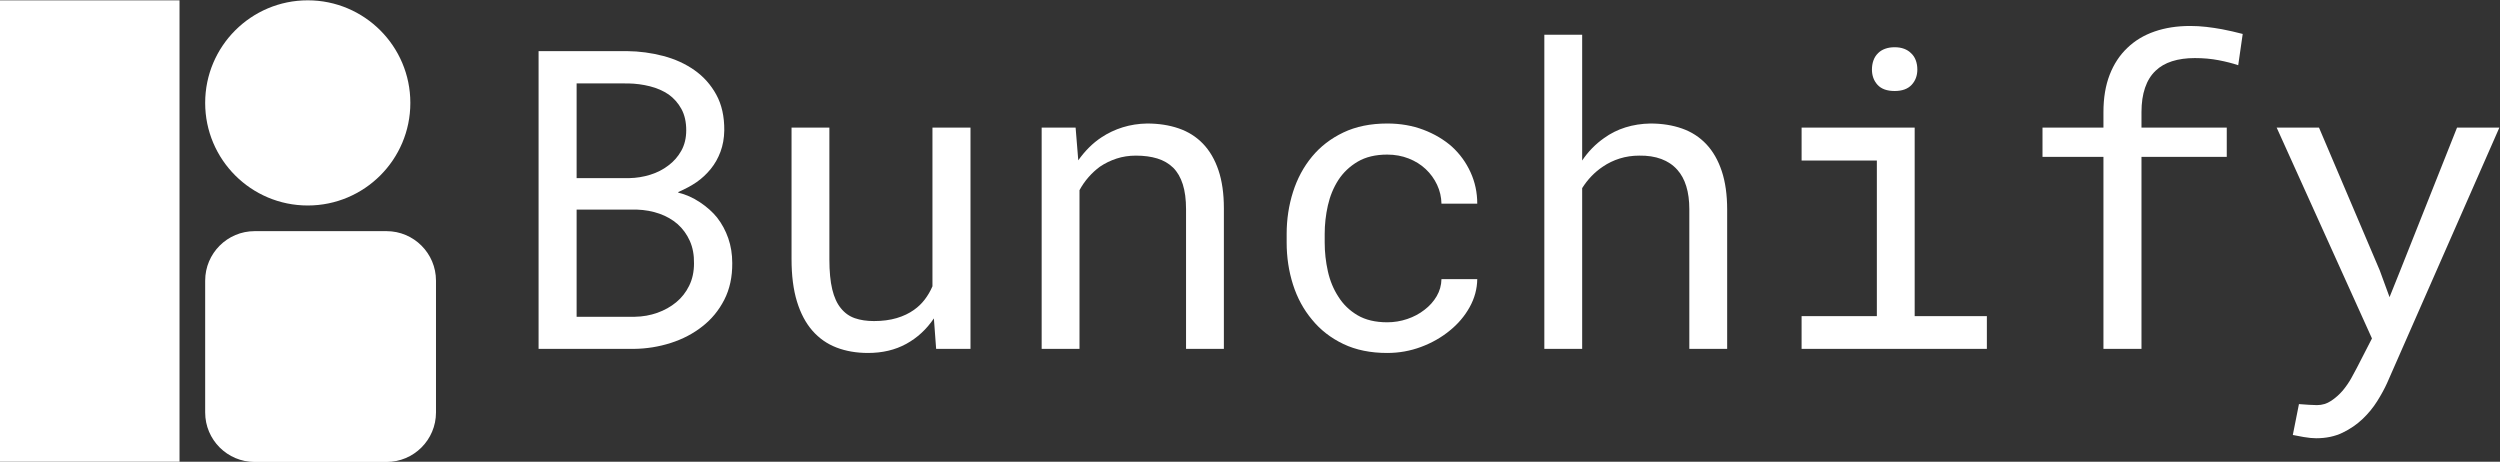 <?xml version="1.0" encoding="UTF-8" standalone="no"?>
<svg
   xmlns:dc="http://purl.org/dc/elements/1.1/"
   xmlns:cc="http://creativecommons.org/ns#"
   xmlns:rdf="http://www.w3.org/1999/02/22-rdf-syntax-ns#"
   xmlns:svg="http://www.w3.org/2000/svg"
   xmlns="http://www.w3.org/2000/svg"
   xmlns:sodipodi="http://sodipodi.sourceforge.net/DTD/sodipodi-0.dtd"
   xmlns:inkscape="http://www.inkscape.org/namespaces/inkscape"
   version="1.1"
   id="svg10"
   xml:space="preserve"
   width="1169.438"
   height="216"
   viewBox="0 0 1169.438 216"
   sodipodi:docname="typo_Pink.svg"
   inkscape:version="1.0.2 (e86c870879, 2021-01-15, custom)"><rect x="0" y="0" width="1169.438" height="216" fill="#333333" stroke="none"/><defs
     id="defs14"><clipPath
       clipPathUnits="userSpaceOnUse"
       id="clipPath28"><path
         d="M 0,500 H 963 V 0 H 0 Z"
         id="path26" /></clipPath><clipPath
       clipPathUnits="userSpaceOnUse"
       id="clipPath44"><path
         d="M 0,500 H 963 V 0 H 0 Z"
         id="path42" /></clipPath></defs><sodipodi:namedview
     pagecolor="#ffffff"
     bordercolor="#666666"
     borderopacity="1"
     objecttolerance="10"
     gridtolerance="10"
     guidetolerance="10"
     inkscape:pageopacity="0"
     inkscape:pageshadow="2"
     inkscape:window-width="1920"
     inkscape:window-height="1017"
     id="namedview12"
     showgrid="false"
     fit-margin-top="0"
     fit-margin-left="0"
     fit-margin-right="0"
     fit-margin-bottom="0"
     inkscape:zoom="0.51129284"
     inkscape:cx="169.93381"
     inkscape:cy="45.225156"
     inkscape:window-x="1912"
     inkscape:window-y="-8"
     inkscape:window-maximized="1"
     inkscape:current-layer="g38" /><g
     id="g18"
     inkscape:groupmode="layer"
     inkscape:label="logo"
     transform="matrix(1.333,0,0,-1.333,-12,594.667)"><path
       d="M 72,284 H 9 v 162 h 63 z"
       style="fill:#ffffff;fill-opacity:1;fill-rule:nonzero;stroke:none"
       id="path20" /><g
       id="g22"
       style="fill:#ffffff;fill-opacity:1"><g
         id="g24"
         clip-path="url(#clipPath28)"
         style="fill:#ffffff;fill-opacity:1"><g
           id="g30"
           transform="translate(153,410)"
           style="fill:#ffffff;fill-opacity:1"><path
             d="m 0,0 c 0,-19.882 -16.118,-36 -36,-36 -19.882,0 -36,16.118 -36,36 0,19.882 16.118,36 36,36 C -16.118,36 0,19.882 0,0"
             style="fill:#ffffff;fill-opacity:1;fill-rule:nonzero;stroke:none"
             id="path32" /></g><g
           id="g34"
           transform="translate(144.625,284)"
           style="fill:#ffffff;fill-opacity:1"><path
             d="m 0,0 h -46.25 c -9.596,0 -17.375,7.779 -17.375,17.375 v 46.25 c 0,9.596 7.779,17.375 17.375,17.375 H 0 C 9.596,81 17.375,73.221 17.375,63.625 V 17.375 C 17.375,7.779 9.596,0 0,0"
             style="fill:#ffffff;fill-opacity:1;fill-rule:nonzero;stroke:none"
             id="path36" /></g></g></g><g
       id="g38"><g
         id="g40"
         clip-path="url(#clipPath44)"
         style="fill:#ffffff;fill-opacity:1"><g
           id="g46"
           transform="translate(211.348,334.951)"
           style="fill:#ffffff;fill-opacity:1"><path
             d="m 0,0 h 20.453 c 2.775,0.047 5.406,0.513 7.894,1.399 2.488,0.886 4.689,2.117 6.602,3.696 1.914,1.579 3.433,3.517 4.557,5.813 1.125,2.297 1.687,4.904 1.687,7.823 0.048,2.966 -0.443,5.597 -1.471,7.894 -1.029,2.296 -2.452,4.258 -4.27,5.884 -1.818,1.579 -3.947,2.799 -6.387,3.66 -2.44,0.861 -5.072,1.339 -7.894,1.436 H 0 Z m 18.515,48.656 c 2.488,0.047 4.928,0.442 7.32,1.184 2.392,0.742 4.521,1.83 6.387,3.266 1.866,1.387 3.373,3.11 4.521,5.167 1.149,2.056 1.723,4.449 1.723,7.176 0,2.918 -0.562,5.406 -1.687,7.464 -1.124,2.056 -2.619,3.755 -4.485,5.095 -1.914,1.292 -4.103,2.249 -6.566,2.871 -2.464,0.621 -4.988,0.956 -7.572,1.004 H 0 V 48.656 Z m -31.863,44.566 h 31.074 c 4.306,-0.048 8.516,-0.61 12.63,-1.686 4.115,-1.077 7.775,-2.739 10.98,-4.988 3.206,-2.25 5.765,-5.12 7.679,-8.612 1.914,-3.492 2.847,-7.679 2.799,-12.559 -0.048,-2.727 -0.49,-5.214 -1.328,-7.463 -0.837,-2.25 -1.973,-4.259 -3.408,-6.028 -1.484,-1.819 -3.122,-3.349 -4.916,-4.593 -1.794,-1.245 -3.959,-2.416 -6.495,-3.517 v -0.215 c 2.631,-0.622 5.167,-1.747 7.607,-3.373 2.44,-1.627 4.449,-3.421 6.028,-5.382 1.675,-2.153 2.978,-4.569 3.911,-7.248 0.933,-2.681 1.4,-5.574 1.4,-8.684 C 54.661,13.994 53.728,9.688 51.814,5.956 49.9,2.225 47.341,-0.886 44.135,-3.373 40.93,-5.91 37.234,-7.847 33.048,-9.186 28.861,-10.525 24.543,-11.22 20.094,-11.267 h -33.442 z"
             style="fill:#ffffff;fill-opacity:1;fill-rule:nonzero;stroke:none"
             id="path48" /></g><g
           id="g50"
           transform="translate(336.721,334.377)"
           style="fill:#ffffff;fill-opacity:1"><path
             d="m 0,0 c -2.584,-3.828 -5.813,-6.807 -9.688,-8.935 -3.875,-2.128 -8.349,-3.193 -13.42,-3.193 -4.067,0 -7.751,0.635 -11.052,1.902 -3.301,1.266 -6.124,3.24 -8.468,5.92 -2.344,2.679 -4.151,6.088 -5.418,10.227 -1.268,4.137 -1.902,9.102 -1.902,14.891 v 46.144 h 13.276 V 20.668 c 0,-4.21 0.335,-7.704 1.005,-10.477 0.67,-2.775 1.675,-4.977 3.014,-6.603 1.34,-1.675 2.978,-2.846 4.916,-3.516 1.938,-0.671 4.174,-1.005 6.71,-1.005 2.966,0 5.622,0.347 7.966,1.041 2.344,0.692 4.377,1.661 6.1,2.906 1.435,1.005 2.691,2.213 3.767,3.624 1.077,1.411 1.974,2.954 2.692,4.629 V 66.956 H 12.846 V -10.693 H 0.789 Z"
             style="fill:#ffffff;fill-opacity:1;fill-rule:nonzero;stroke:none"
             id="path52" /></g><g
           id="g54"
           transform="translate(374.541,401.333)"
           style="fill:#ffffff;fill-opacity:1"><path
             d="m 0,0 h 11.913 l 0.933,-11.482 c 1.148,1.625 2.404,3.121 3.767,4.485 1.364,1.363 2.811,2.548 4.342,3.552 2.297,1.531 4.796,2.715 7.5,3.553 2.703,0.836 5.561,1.279 8.575,1.327 4.067,0 7.763,-0.574 11.088,-1.722 3.325,-1.148 6.16,-2.942 8.504,-5.382 2.344,-2.44 4.151,-5.538 5.418,-9.294 1.268,-3.757 1.902,-8.217 1.902,-13.384 V -77.649 H 50.666 v 49.015 c 0,3.445 -0.383,6.362 -1.149,8.755 -0.765,2.392 -1.889,4.33 -3.372,5.813 -1.531,1.482 -3.385,2.559 -5.562,3.23 -2.177,0.669 -4.677,1.004 -7.5,1.004 -2.44,0 -4.712,-0.348 -6.817,-1.04 -2.105,-0.694 -4.043,-1.64 -5.813,-2.835 -1.435,-1.053 -2.763,-2.273 -3.983,-3.66 -1.22,-1.388 -2.285,-2.918 -3.194,-4.593 V -77.649 H 0 Z"
             style="fill:#ffffff;fill-opacity:1;fill-rule:nonzero;stroke:none"
             id="path56" /></g><g
           id="g58"
           transform="translate(502.82,334.161)"
           style="fill:#ffffff;fill-opacity:1"><path
             d="m 0,0 c 2.273,0.764 4.294,1.841 6.064,3.229 1.77,1.339 3.194,2.931 4.27,4.773 1.077,1.841 1.639,3.839 1.687,5.992 H 24.579 C 24.531,10.549 23.634,7.259 21.888,4.126 20.142,0.993 17.81,-1.747 14.891,-4.091 11.973,-6.484 8.624,-8.385 4.844,-9.796 c -3.779,-1.41 -7.727,-2.117 -11.841,-2.117 -5.885,0 -11.028,1.053 -15.429,3.158 -4.402,2.105 -8.062,4.951 -10.98,8.54 -2.967,3.54 -5.191,7.643 -6.674,12.307 -1.484,4.665 -2.225,9.581 -2.225,14.748 v 3.014 c 0,5.119 0.741,10.022 2.225,14.712 1.483,4.688 3.707,8.827 6.674,12.415 2.918,3.54 6.578,6.362 10.98,8.468 4.401,2.105 9.544,3.158 15.429,3.158 4.593,0 8.815,-0.73 12.666,-2.189 3.852,-1.46 7.189,-3.434 10.012,-5.921 2.774,-2.536 4.951,-5.525 6.53,-8.97 1.579,-3.445 2.368,-7.13 2.368,-11.052 H 12.021 c -0.048,2.343 -0.563,4.557 -1.543,6.638 -0.981,2.082 -2.309,3.912 -3.983,5.49 -1.675,1.579 -3.672,2.823 -5.993,3.732 -2.32,0.908 -4.82,1.364 -7.499,1.364 -4.115,0 -7.571,-0.826 -10.37,-2.476 -2.799,-1.651 -5.059,-3.793 -6.782,-6.423 -1.722,-2.68 -2.954,-5.67 -3.696,-8.971 -0.741,-3.301 -1.112,-6.627 -1.112,-9.975 V 26.84 c 0,-3.398 0.371,-6.758 1.112,-10.083 0.742,-3.326 1.974,-6.304 3.696,-8.935 1.675,-2.68 3.911,-4.844 6.71,-6.494 2.799,-1.651 6.28,-2.476 10.442,-2.476 2.392,0 4.724,0.382 6.997,1.148"
             style="fill:#ffffff;fill-opacity:1;fill-rule:nonzero;stroke:none"
             id="path60" /></g><g
           id="g62"
           transform="translate(567.731,394.121)"
           style="fill:#ffffff;fill-opacity:1"><path
             d="m 0,0 c 1.292,1.316 2.655,2.476 4.091,3.481 2.296,1.674 4.82,2.942 7.571,3.803 2.751,0.861 5.681,1.316 8.791,1.364 4.067,0 7.762,-0.586 11.087,-1.759 3.326,-1.173 6.16,-3.003 8.505,-5.49 2.344,-2.487 4.15,-5.633 5.418,-9.437 1.268,-3.803 1.902,-8.313 1.902,-13.527 V -70.437 H 34.088 v 49.015 c 0,3.061 -0.359,5.752 -1.076,8.074 -0.718,2.32 -1.771,4.245 -3.158,5.777 -1.483,1.674 -3.349,2.93 -5.598,3.768 -2.248,0.836 -4.832,1.23 -7.75,1.184 -2.392,0 -4.665,-0.335 -6.818,-1.005 C 7.535,-4.295 5.55,-5.251 3.732,-6.495 2.296,-7.453 0.969,-8.565 -0.251,-9.832 -1.471,-11.1 -2.56,-12.499 -3.516,-14.03 V -70.437 H -16.793 V 39.793 H -3.516 V -4.342 C -2.464,-2.763 -1.292,-1.317 0,0"
             style="fill:#ffffff;fill-opacity:1;fill-rule:nonzero;stroke:none"
             id="path64" /></g><g
           id="g66"
           transform="translate(666.443,424.944)"
           style="fill:#ffffff;fill-opacity:1"><path
             d="m 0,0 c 0.359,1.005 0.921,1.866 1.686,2.584 0.622,0.62 1.424,1.112 2.405,1.471 0.98,0.359 2.093,0.538 3.337,0.538 1.244,0 2.344,-0.179 3.301,-0.538 0.957,-0.359 1.746,-0.851 2.368,-1.471 0.765,-0.671 1.34,-1.508 1.722,-2.512 0.383,-1.005 0.574,-2.106 0.574,-3.301 0,-2.153 -0.669,-3.947 -2.009,-5.383 -1.34,-1.435 -3.325,-2.153 -5.956,-2.153 -2.68,0 -4.677,0.718 -5.993,2.153 -1.315,1.436 -1.973,3.23 -1.973,5.383 0,1.148 0.179,2.224 0.538,3.229 m 14.461,-23.611 v -66.166 h 25.332 v -11.483 h -65.018 v 11.483 H 1.184 v 54.612 h -26.409 v 11.554 z"
             style="fill:#ffffff;fill-opacity:1;fill-rule:nonzero;stroke:none"
             id="path68" /></g><g
           id="g70"
           transform="translate(747.142,391.071)"
           style="fill:#ffffff;fill-opacity:1"><path
             d="M 0,0 H -21.386 V 10.262 H 0 v 5.454 c 0,4.976 0.73,9.341 2.189,13.097 1.459,3.756 3.528,6.901 6.207,9.437 2.632,2.536 5.813,4.45 9.545,5.742 3.732,1.291 7.894,1.937 12.487,1.937 1.914,0 3.804,-0.107 5.67,-0.323 1.865,-0.215 3.707,-0.491 5.525,-0.825 1.197,-0.24 2.393,-0.491 3.589,-0.753 1.196,-0.264 2.416,-0.564 3.66,-0.898 L 47.293,32.151 c -1.962,0.669 -4.246,1.255 -6.854,1.758 -2.607,0.502 -5.394,0.753 -8.36,0.753 -3.014,0 -5.682,-0.371 -8.002,-1.112 -2.32,-0.743 -4.246,-1.855 -5.777,-3.337 -1.627,-1.532 -2.859,-3.517 -3.696,-5.957 -0.837,-2.44 -1.256,-5.286 -1.256,-8.54 V 10.262 H 43.274 V 0 H 13.348 V -67.387 H 0 Z"
             style="fill:#ffffff;fill-opacity:1;fill-rule:nonzero;stroke:none"
             id="path72" /></g><g
           id="g74"
           transform="translate(817.399,292.753)"
           style="fill:#ffffff;fill-opacity:1"><path
             d="m 0,0 c -1.674,0.287 -2.942,0.527 -3.804,0.718 l 2.153,10.836 c 1.197,-0.096 2.381,-0.179 3.553,-0.251 1.172,-0.072 2.093,-0.108 2.763,-0.108 1.818,0 3.48,0.503 4.987,1.507 1.507,1.005 2.859,2.201 4.055,3.589 1.148,1.388 2.141,2.823 2.978,4.305 0.838,1.484 1.495,2.704 1.974,3.66 l 5.31,10.335 -33.442,73.989 H 5.382 l 21.314,-50.092 3.445,-9.401 3.66,9.114 20.022,50.379 H 68.679 L 29.28,18.946 C 28.371,16.936 27.211,14.808 25.799,12.559 24.388,10.31 22.678,8.229 20.668,6.315 18.659,4.403 16.314,2.799 13.635,1.507 10.956,0.215 7.87,-0.431 4.378,-0.431 3.134,-0.431 1.674,-0.287 0,0"
             style="fill:#ffffff;fill-opacity:1;fill-rule:nonzero;stroke:none"
             id="path76" /></g></g></g></g></svg>
